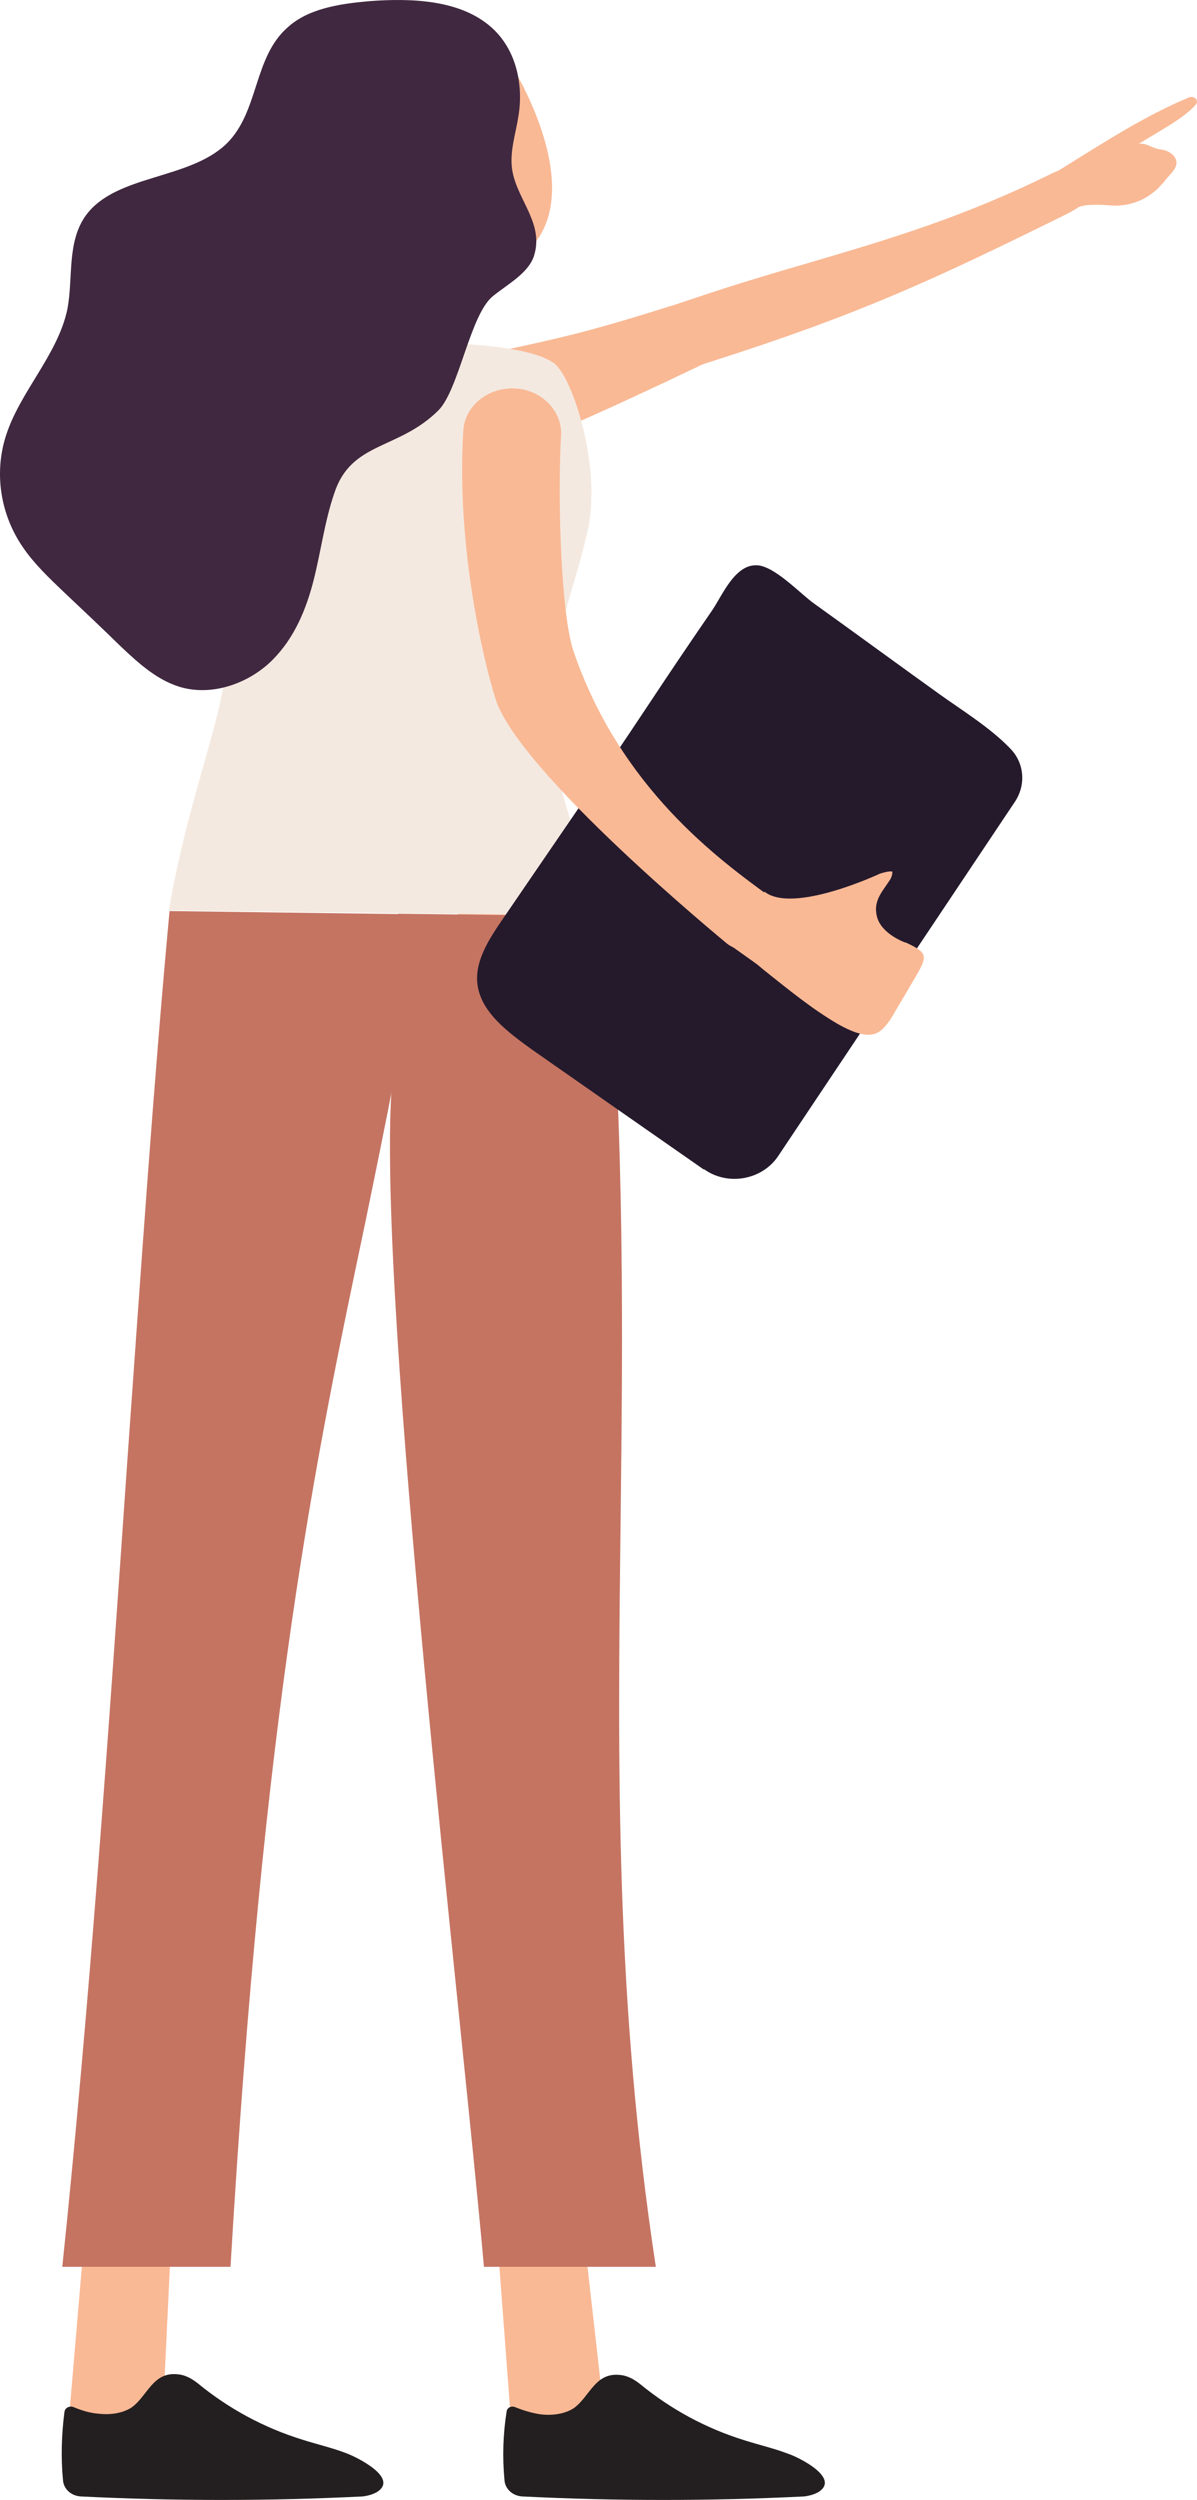 <svg width="249" height="520" viewBox="0 0 249 520" fill="none" xmlns="http://www.w3.org/2000/svg">
<path d="M106.476 13.723C106.476 13.723 128.633 48.852 100.821 57.044C70.106 65.93 106.476 13.723 106.476 13.723Z" fill="#F9B995"/>
<path d="M219.249 36.076C229.334 29.828 237.739 24.274 247.366 20.247C248.436 19.831 249.506 20.942 248.741 21.775C246.144 24.691 241.712 26.912 236.822 29.967C238.35 29.55 239.726 30.939 241.406 31.078C242.629 31.216 243.699 31.772 244.31 32.605C245.532 34.41 243.851 35.798 242.629 37.187C242.323 37.603 242.018 38.02 241.712 38.297C239.573 40.797 236.517 42.463 233.002 42.74C231.627 42.879 230.098 42.602 228.723 42.602C227.348 42.602 224.75 42.463 223.222 43.712L219.249 36.076Z" fill="#F9B995"/>
<path d="M222.917 34.548C221.694 34.826 220.472 35.381 219.097 35.937C200.301 45.239 185.172 49.683 167.752 54.82C160.57 56.903 153.082 59.124 144.83 61.901L140.246 63.429C131.841 66.067 124.506 68.289 117.019 70.094C105.405 72.871 95.014 74.815 81.719 77.175C78.51 77.73 75.148 78.286 71.634 78.98C71.328 78.98 71.022 79.119 70.717 79.119C63.687 80.785 59.256 87.311 60.631 93.837C61.242 96.753 63.076 99.252 65.98 100.918C69.341 102.862 73.773 103.418 77.593 102.446C77.746 102.446 77.899 102.307 78.052 102.307C106.78 94.254 116.866 89.533 138.871 79.258C140.857 78.286 142.996 77.314 145.289 76.203C146.053 75.787 146.97 75.509 147.886 75.231C178.754 65.373 194.035 58.291 221.847 44.545C227.501 41.768 229.488 38.019 228.571 35.937C228.112 34.409 225.973 33.854 222.917 34.548Z" fill="#F9B995"/>
<path d="M113.353 182.838L108.616 184.921C108.616 184.921 122.98 189.919 125.119 193.668L125.883 195.612C126.342 196.723 126.495 197.833 126.189 198.944C126.189 199.083 126.189 199.083 126.189 199.222C126.036 199.361 125.425 199.638 123.897 199.638C112.895 199.916 104.796 196.723 95.168 192.418L95.627 181.449C96.849 181.727 100.517 182.005 101.739 181.727C106.171 181.033 110.908 180.755 115.34 181.449C115.034 182.282 113.353 182.838 113.353 182.838Z" fill="#F9B995"/>
<path d="M14.479 501.497L22.884 505.663L34.193 495.527L35.416 469.979L17.383 467.341L14.479 501.497Z" fill="#F9B995"/>
<path d="M78.509 518.299C77.592 518.854 76.523 519.132 75.453 519.271C55.894 520.243 36.334 520.243 16.774 519.271C14.788 519.132 13.26 517.743 13.107 515.938C12.649 511.218 12.801 506.358 13.412 501.637C13.565 500.804 14.482 500.387 15.246 500.665C16.927 501.359 18.608 501.915 20.442 502.054C22.734 502.331 25.332 502.054 27.318 500.804C30.68 498.444 31.75 493.306 36.945 493.862C38.626 494 40.001 494.834 41.224 495.805C47.489 500.943 54.824 504.969 62.923 507.469C65.979 508.441 69.035 509.135 71.939 510.246C74.231 511.079 82.941 515.383 78.509 518.299Z" fill="#231F20"/>
<path d="M106.631 508.022L125.274 498.58L122.218 471.505H103.881L106.631 508.022Z" fill="#F9B995"/>
<path d="M82.788 190.058L126.187 190.614C130.007 236.989 129.548 277.672 129.09 317.105C128.479 368.063 128.02 416.243 136.425 471.505H100.667C96.083 419.576 78.662 272.674 81.413 227.131L82.788 190.058Z" fill="#C57462"/>
<path d="M35.267 189.504L87.987 190.199C84.167 214.497 80.194 233.797 75.915 254.624C65.524 304.054 54.827 355.151 47.951 471.506H12.957C18.611 417.355 22.584 360.288 26.404 305.026C29.308 264.344 31.905 225.744 35.267 189.504Z" fill="#C57462"/>
<path d="M170.349 518.299C169.432 518.854 168.362 519.132 167.293 519.271C147.733 520.243 128.173 520.243 108.613 519.271C106.627 519.132 105.098 517.744 104.946 515.938C104.487 511.079 104.64 506.219 105.404 501.498C105.557 500.804 106.321 500.387 107.085 500.665C108.766 501.359 110.6 501.915 112.433 502.192C114.726 502.47 117.323 502.192 119.31 500.943C122.672 498.582 123.741 493.445 128.937 494C130.618 494.139 131.993 494.972 133.216 495.944C139.481 501.082 146.816 505.108 154.915 507.608C157.971 508.579 161.027 509.274 163.931 510.385C166.07 511.079 174.78 515.383 170.349 518.299Z" fill="#231F20"/>
<path d="M67.514 71.761C56.664 71.622 46.731 72.733 41.689 76.482C33.59 82.452 42.605 102.308 44.286 108.278C46.884 117.442 47.037 126.884 47.037 136.464C47.037 148.128 39.396 164.512 35.118 189.366L126.194 190.476C106.176 144.518 116.567 135.492 122.221 110.5C125.277 97.17 119.012 78.148 115.192 75.51C106.023 69.123 67.514 71.761 67.514 71.761Z" fill="#F4E9E0"/>
<path d="M211.148 166.731C213.44 163.26 213.134 158.678 210.078 155.623C205.952 151.319 199.84 147.57 195.408 144.377C186.698 138.129 177.988 131.742 169.277 125.493C166.527 123.55 160.873 117.44 157.205 117.579C152.774 117.579 150.176 123.966 148.189 126.882C136.27 144.238 135.965 145.21 124.045 162.705C117.474 172.285 111.056 181.727 104.485 191.307C101.735 195.334 98.831 199.777 99.29 204.498C99.901 210.468 105.555 214.633 110.751 218.382C122.67 226.713 134.589 235.044 146.356 243.236C146.356 243.236 146.356 243.236 146.508 243.236C151.398 246.707 158.428 245.458 161.79 240.598L211.148 166.731Z" fill="#251A2C"/>
<path d="M157.512 200.613L159.193 202.002C164.083 205.889 168.973 209.916 174.474 213.11C176.766 214.359 179.67 215.748 181.962 215.053C182.726 214.776 183.337 214.359 183.949 213.665C184.865 212.693 185.629 211.443 186.241 210.333L188.38 206.723L190.825 202.557C191.589 201.169 192.506 199.641 192.048 198.53C191.589 197.559 189.908 196.725 188.38 196.031H188.227C186.852 195.476 182.573 193.532 182.268 189.783C181.962 187.423 183.337 185.618 184.407 184.09C184.56 183.813 184.713 183.674 184.865 183.396C185.629 182.424 185.629 181.591 185.629 181.313C185.629 181.313 185.171 181.036 183.032 181.73C183.032 181.73 165 190.2 159.04 185.479L151.094 196.031C152.622 197.142 156.595 199.919 157.512 200.613Z" fill="#F9B995"/>
<path d="M159.197 197.001C156.905 197.834 153.39 198.112 151.098 196.168C150.639 195.751 108.158 160.9 103.115 145.488C100.517 137.296 94.863 113.414 96.391 89.393C96.85 83.701 102.809 79.674 109.075 81.062C113.659 82.173 116.868 86.061 116.715 90.365C115.951 104.111 116.715 127.854 119.313 135.491C129.093 163.955 149.417 178.673 160.267 186.587C165.309 190.197 165.004 192.002 162.864 194.641C161.948 195.612 160.725 196.446 159.197 197.001Z" fill="#F9B995"/>
<path d="M106.629 35.798C105.865 31.91 107.24 28.022 107.851 24.135C108.921 17.609 107.393 10.25 102.197 5.668C95.779 -0.025 85.694 -0.442 76.678 0.253C70.565 0.808 64.147 1.78 59.869 5.668C52.687 11.916 53.909 23.163 47.185 29.827C39.392 37.464 24.111 36.215 17.846 44.823C13.872 50.377 15.248 57.736 14.025 64.262C12.039 73.843 4.092 81.479 1.189 90.782C-1.256 98.558 0.119 107.166 4.857 113.97C7.149 117.302 10.205 120.218 13.261 123.134C17.234 126.883 21.207 130.632 25.18 134.519C29.001 138.13 33.127 141.879 38.322 143.128C44.893 144.655 52.075 141.878 56.66 137.296C61.244 132.714 63.689 126.744 65.217 120.773C66.745 114.803 67.509 108.555 69.496 102.723C73.01 91.754 82.79 93.698 91.195 85.367C95.474 81.063 97.766 65.512 102.503 61.624C105.559 59.124 109.838 56.903 111.06 53.293C113.2 46.628 107.851 41.907 106.629 35.798Z" fill="#402840"/>
</svg>
